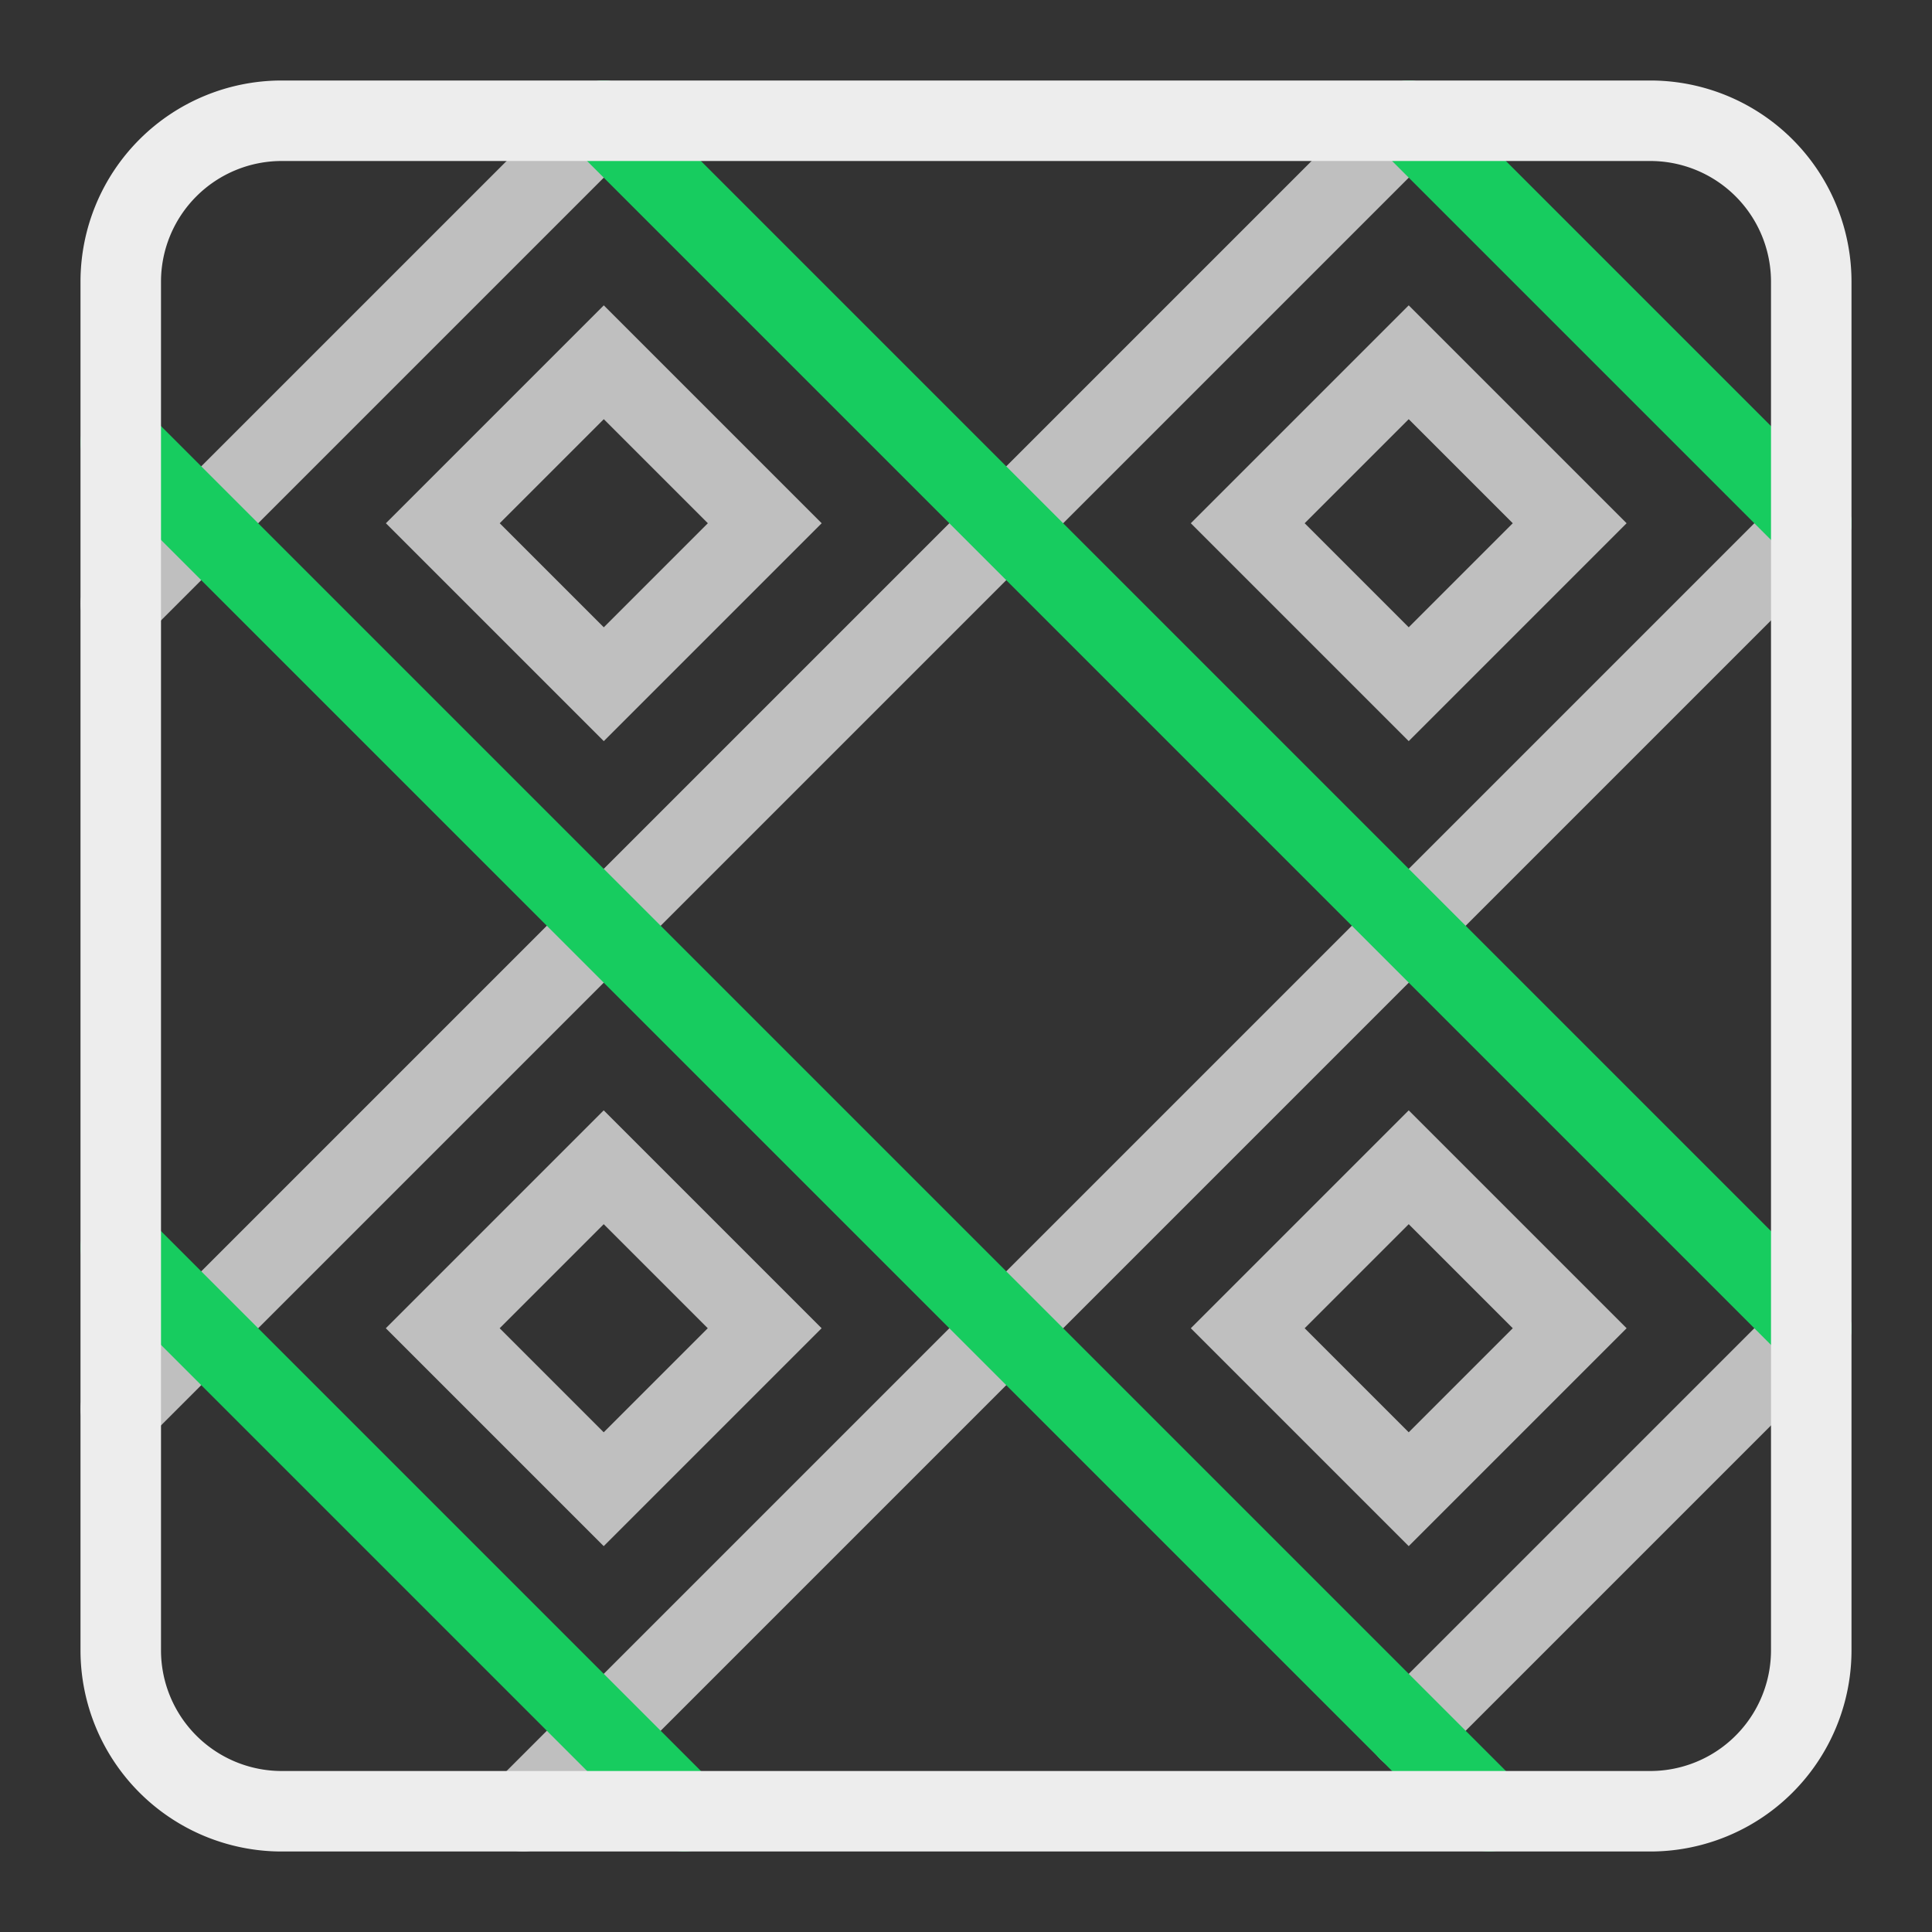 <svg xmlns="http://www.w3.org/2000/svg" width="24" height="24" viewBox="0 0 24 24"><rect x="0" y="0" width="24" height="24" fill="#333333" stroke="none"/><line x1="1.5" y1="17.5" x2="17.5" y2="1.5" style="fill:none;stroke:#EDEDED;stroke-linecap:round;stroke-linejoin:round;opacity:0.75"/><line x1="22.5" y1="16.5" x2="17.5" y2="21.5" style="fill:none;stroke:#EDEDED;stroke-linecap:round;stroke-linejoin:round;opacity:0.75"/><line x1="7.5" y1="1.5" x2="1.5" y2="7.5" style="fill:none;stroke:#EDEDED;stroke-linecap:round;stroke-linejoin:round;opacity:0.75"/><line x1="22.5" y1="6.5" x2="6.5" y2="22.5" style="fill:none;stroke:#EDEDED;stroke-linecap:round;stroke-linejoin:round;opacity:0.75"/><rect x="6.086" y="5.086" width="2.828" height="2.828" transform="translate(-2.399 7.207) rotate(-45)" style="fill:none;stroke:#EDEDED;stroke-linecap:round;stroke-miterlimit:10;opacity:0.75"/><rect x="16.086" y="5.086" width="2.828" height="2.828" transform="translate(0.529 14.278) rotate(-45)" style="fill:none;stroke:#EDEDED;stroke-linecap:round;stroke-miterlimit:10;opacity:0.75"/><rect x="6.086" y="15.086" width="2.828" height="2.828" transform="translate(-9.471 10.136) rotate(-45)" style="fill:none;stroke:#EDEDED;stroke-linecap:round;stroke-miterlimit:10;opacity:0.75"/><rect x="16.086" y="15.086" width="2.828" height="2.828" transform="translate(-6.542 17.207) rotate(-45)" style="fill:none;stroke:#EDEDED;stroke-linecap:round;stroke-miterlimit:10;opacity:0.75"/><line x1="18.5" y1="22.5" x2="1.5" y2="5.5" style="fill:none;stroke:#17CC5F;stroke-linecap:round;stroke-linejoin:round"/><line x1="17.5" y1="1.5" x2="22.5" y2="6.5" style="fill:none;stroke:#17CC5F;stroke-linecap:round;stroke-linejoin:round"/><line x1="1.5" y1="15.5" x2="8.5" y2="22.5" style="fill:none;stroke:#17CC5F;stroke-linecap:round;stroke-linejoin:round"/><line x1="7.5" y1="1.5" x2="22.5" y2="16.5" style="fill:none;stroke:#17CC5F;stroke-linecap:round;stroke-linejoin:round"/><path d="M3.5,1.5h17a2,2,0,0,1,2,2v17a2,2,0,0,1-2,2H3.5a2,2,0,0,1-2-2V3.5A2,2,0,0,1,3.5,1.5Z" style="fill:none;stroke:#EDEDED;stroke-linecap:round;stroke-linejoin:round"/></svg>